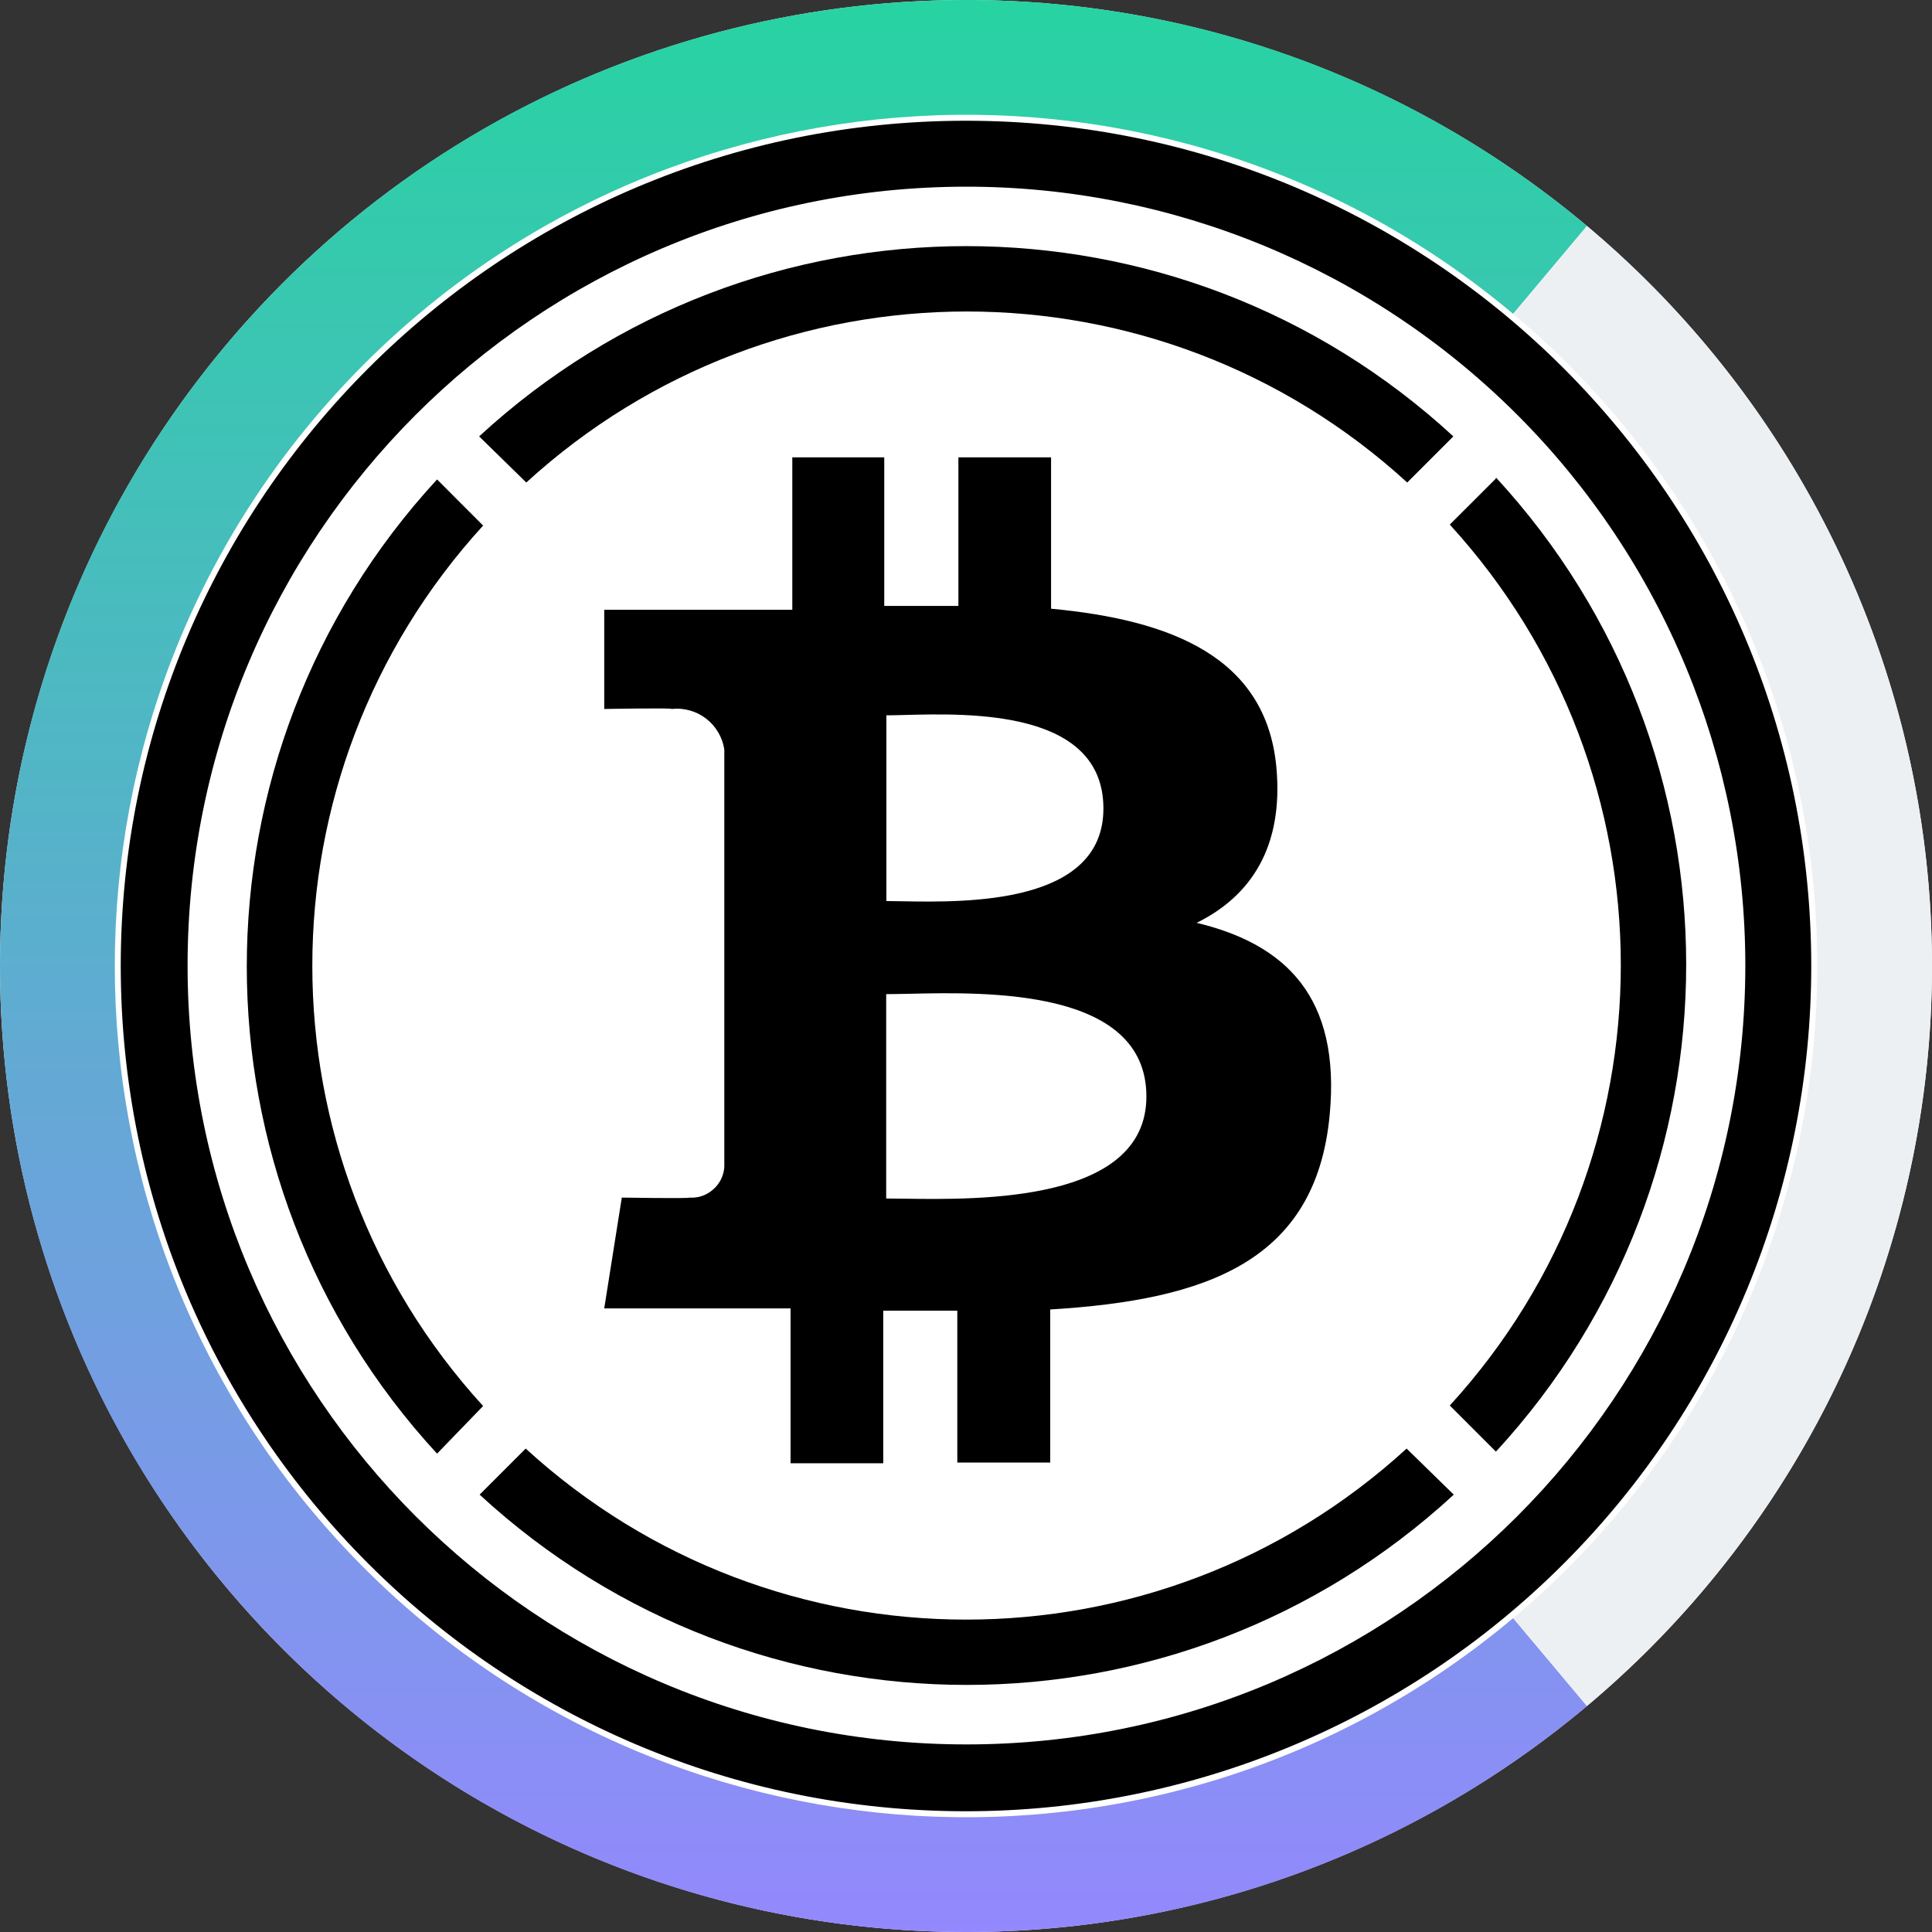 <svg width="32" height="32" viewBox="0 0 32 32" fill="none" xmlns="http://www.w3.org/2000/svg">
<rect x="0" y="0" width="32" height="32" fill="#333333" stroke="none"/>
<circle cx="16" cy="16" r="16" fill="white"/>
<path fill-rule="evenodd" clip-rule="evenodd" d="M21.14 12.7C20.966 10.879 19.395 10.268 17.409 10.082V7.575H15.874V10.036H14.646V7.575H13.123V10.1H10.008V11.743C10.008 11.743 11.142 11.722 11.125 11.743C11.55 11.696 11.935 11.994 11.997 12.418V19.327C11.988 19.472 11.921 19.608 11.811 19.702C11.703 19.799 11.56 19.847 11.415 19.836C11.436 19.854 10.299 19.836 10.299 19.836L10.008 21.671H13.094V24.236H14.629V21.709H15.856V24.224H17.395V21.689C19.989 21.532 21.798 20.892 22.024 18.463C22.208 16.509 21.289 15.637 19.82 15.285C20.713 14.846 21.265 14.031 21.14 12.7ZM18.988 18.161C18.988 19.912 16.233 19.872 14.976 19.854C14.864 19.852 14.764 19.851 14.678 19.851V16.466C14.785 16.466 14.915 16.463 15.062 16.46C16.355 16.431 18.988 16.373 18.988 18.161ZM14.943 14.928C15.996 14.946 18.276 14.987 18.276 13.392C18.276 11.756 16.067 11.814 14.993 11.842C14.874 11.845 14.768 11.848 14.681 11.848V14.924C14.756 14.924 14.844 14.926 14.943 14.928Z" fill="black"/>
<path fill-rule="evenodd" clip-rule="evenodd" d="M2 15.999C2 23.73 8.266 29.999 15.997 30C19.711 30.001 23.273 28.526 25.899 25.899C28.526 23.273 30.001 19.711 30 15.997C29.999 8.266 23.73 2 15.999 2C8.268 2 2 8.268 2 15.999ZM3.107 15.997C3.104 8.875 8.875 3.097 15.998 3.092C19.422 3.089 22.706 4.448 25.128 6.868C27.55 9.289 28.91 12.573 28.908 15.998C28.905 23.12 23.131 28.893 16.008 28.893C8.885 28.893 3.11 23.12 3.107 15.997Z" fill="black"/>
<path d="M24.777 7.926L24.013 8.689C27.79 12.82 27.79 19.15 24.013 23.28L24.777 24.044C28.979 19.486 28.979 12.466 24.777 7.908V7.926Z" fill="black"/>
<path d="M8.717 7.992C12.848 4.215 19.178 4.215 23.308 7.992L24.072 7.228C19.514 3.026 12.494 3.026 7.936 7.228L8.717 7.992Z" fill="black"/>
<path d="M8.002 23.288C4.23 19.158 4.23 12.834 8.002 8.705L7.239 7.941C3.037 12.499 3.037 19.519 7.239 24.077L8.002 23.288Z" fill="black"/>
<path d="M23.298 23.993C19.168 27.77 12.838 27.77 8.707 23.993L7.944 24.756C12.502 28.958 19.521 28.958 24.079 24.756L23.298 23.993Z" fill="black"/>
<path fill-rule="evenodd" clip-rule="evenodd" d="M26.285 28.257L25.063 26.801C19.342 31.601 10.87 31.108 5.745 25.676C0.62 20.243 0.62 11.757 5.745 6.325C10.87 0.893 19.342 0.399 25.063 5.199L26.285 3.743C19.792 -1.704 10.178 -1.145 4.362 5.02C-1.454 11.185 -1.454 20.816 4.362 26.98C10.178 33.145 19.792 33.704 26.285 28.257Z" fill="url(#paint0_linear)"/>
<path fill-rule="evenodd" clip-rule="evenodd" d="M26.285 28.257L25.063 26.801C28.255 24.122 30.099 20.168 30.099 16C30.099 11.832 28.255 7.879 25.063 5.199L26.285 3.743C29.907 6.783 32 11.271 32 16C32 20.73 29.907 25.217 26.285 28.257Z" fill="#EDF0F2"/>
<defs>
<linearGradient id="paint0_linear" x1="3.376" y1="0" x2="3.376" y2="32" gradientUnits="userSpaceOnUse">
<stop stop-color="#27D3A2"/>
<stop offset="1" stop-color="#9388FD"/>
</linearGradient>
</defs>
</svg>
